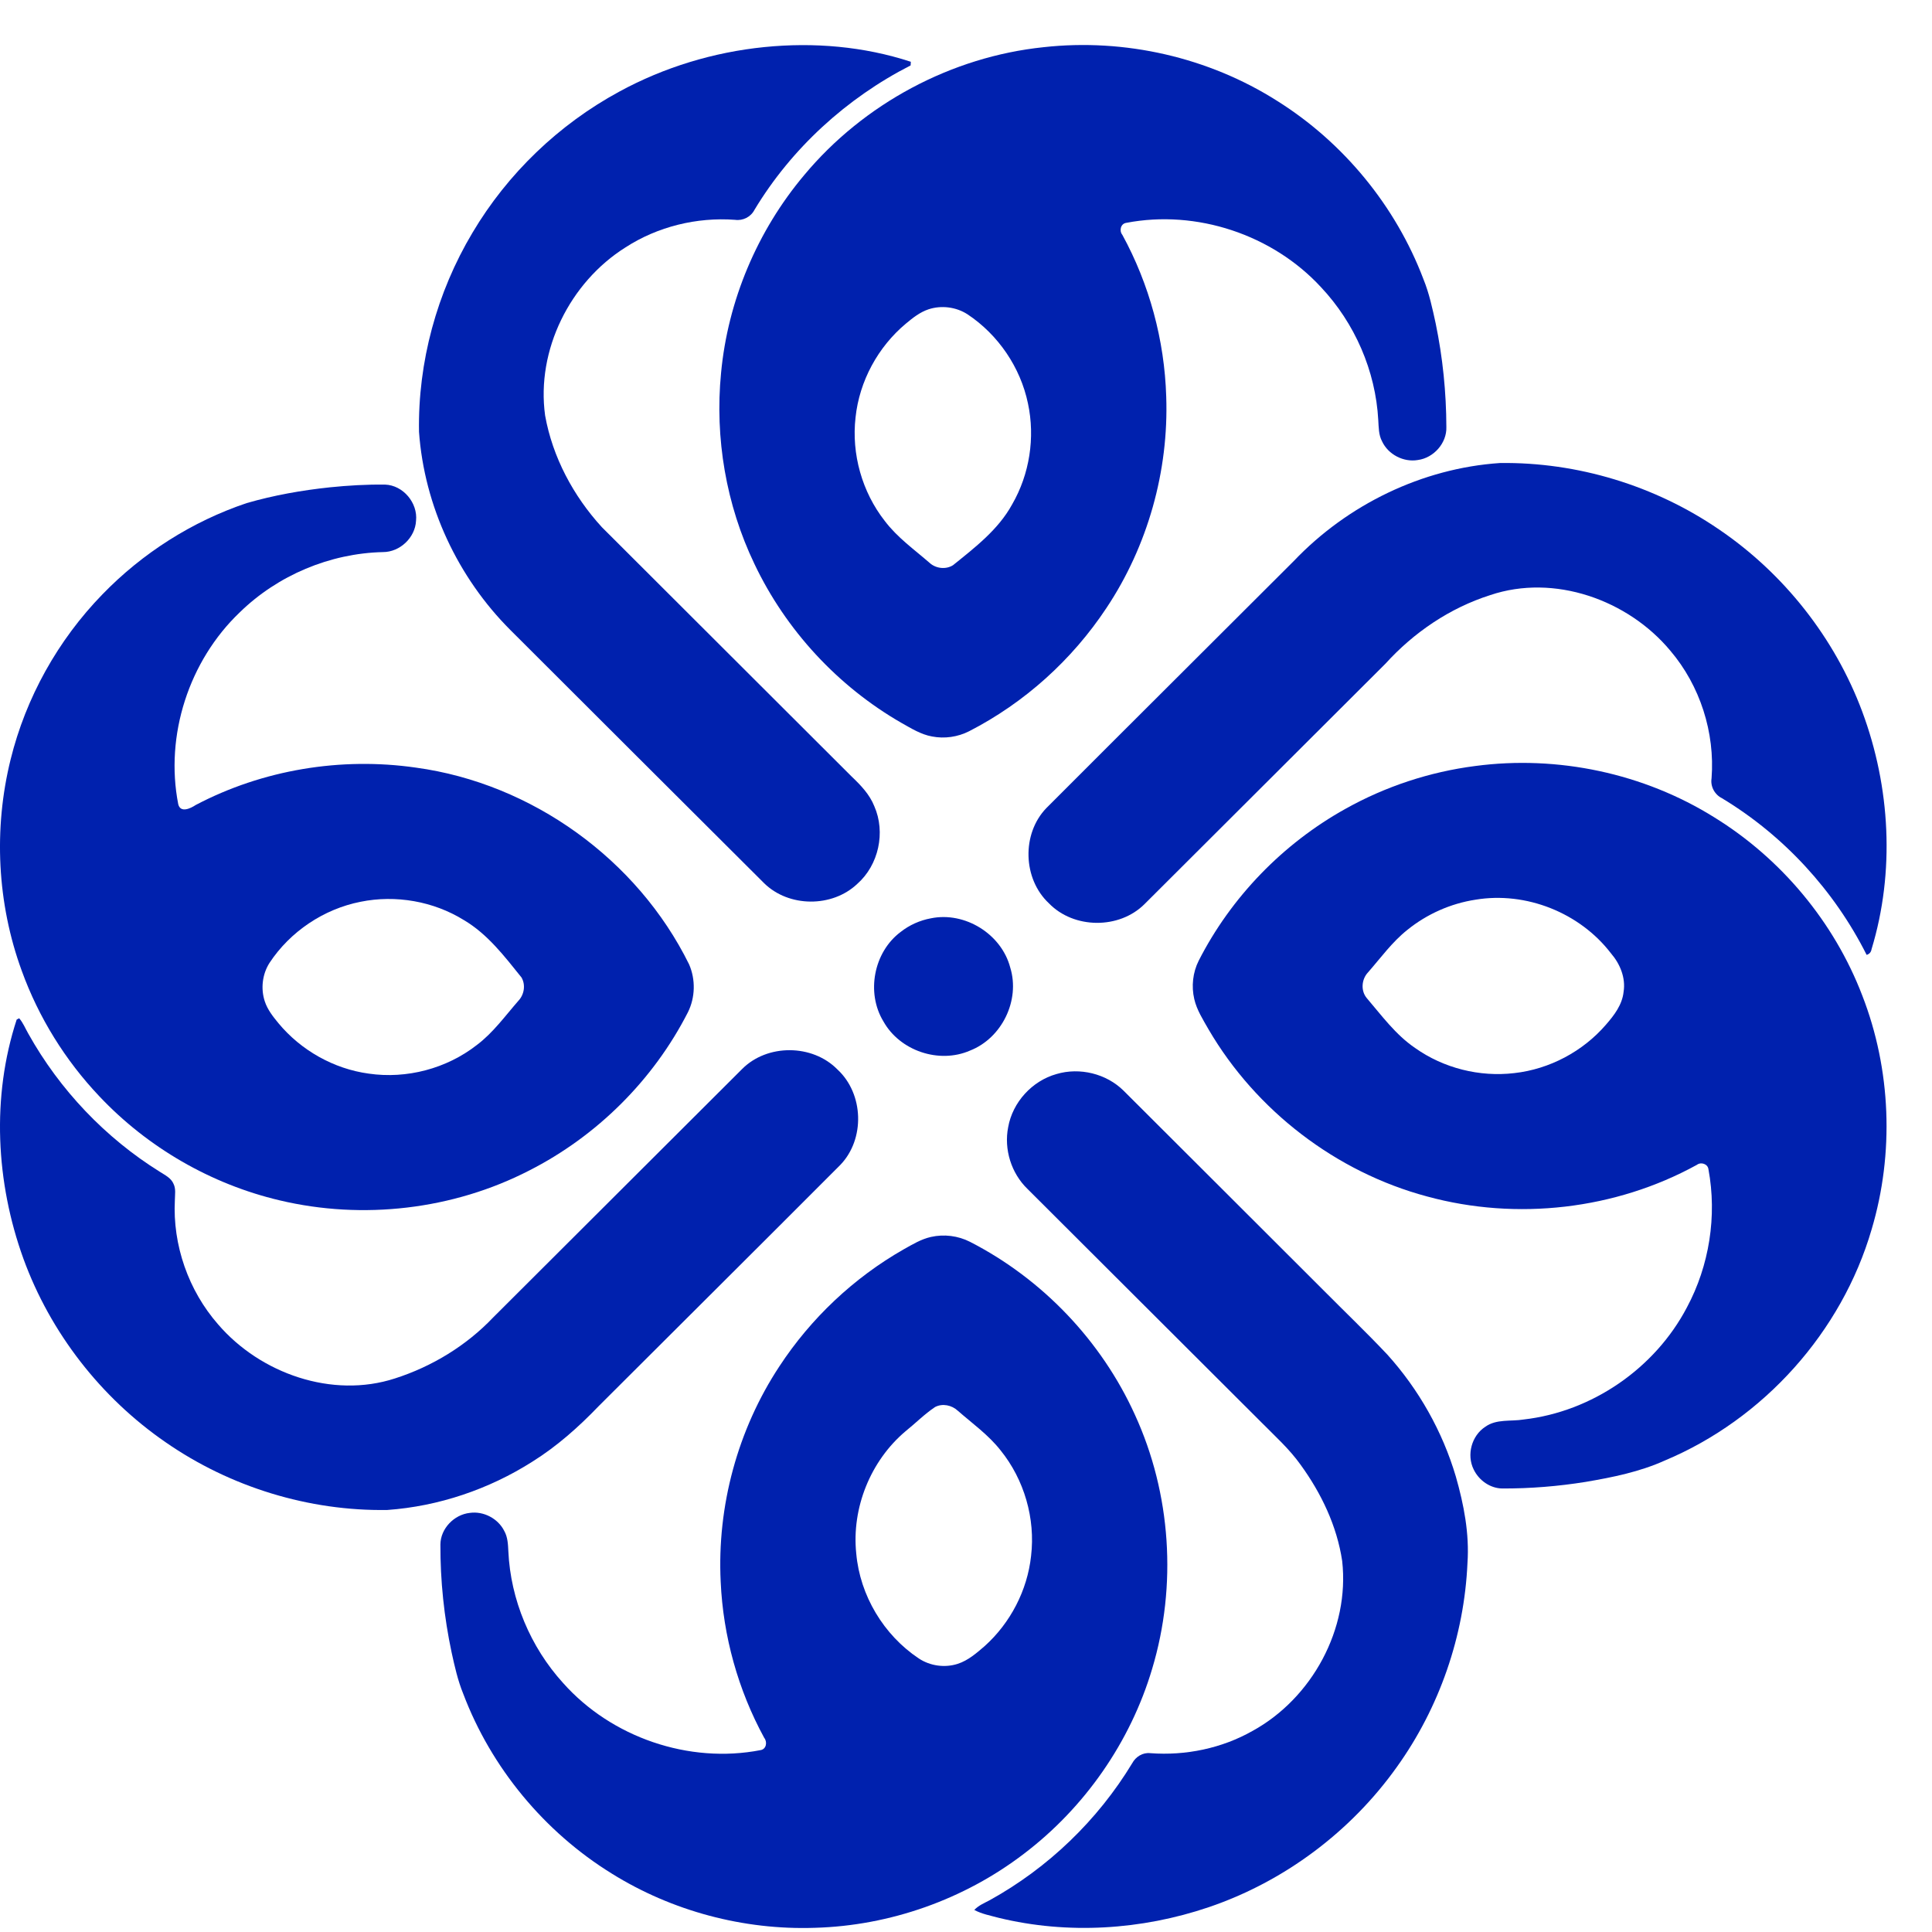<svg width="41" height="41" viewBox="0 0 41 41" fill="none" xmlns="http://www.w3.org/2000/svg">
    <g id="Group 282">
        <path id="Vector"
              d="M16.222 0.999C17.264 0.894 18.333 0.984 19.329 1.311C19.328 1.331 19.326 1.369 19.325 1.388C17.966 2.082 16.797 3.148 16.01 4.455C15.933 4.604 15.765 4.689 15.599 4.665C14.788 4.605 13.957 4.808 13.274 5.25C12.095 5.991 11.377 7.43 11.568 8.817C11.726 9.701 12.167 10.526 12.772 11.187C14.539 12.953 16.308 14.717 18.075 16.481C18.266 16.663 18.455 16.859 18.554 17.109C18.798 17.663 18.647 18.357 18.192 18.758C17.659 19.263 16.739 19.258 16.215 18.742C14.419 16.954 12.628 15.163 10.834 13.373C9.716 12.257 9.004 10.739 8.892 9.163C8.867 7.686 9.27 6.206 10.027 4.938C10.771 3.684 11.86 2.639 13.143 1.944C14.092 1.427 15.147 1.107 16.222 0.999Z"
              fill="#0021AE"/>
        <path id="Vector_2"
              d="M22.15 1.001C23.869 0.811 25.648 1.216 27.108 2.144C28.514 3.027 29.62 4.374 30.208 5.926C30.331 6.228 30.399 6.549 30.468 6.867C30.617 7.588 30.692 8.326 30.694 9.063C30.705 9.404 30.425 9.717 30.09 9.762C29.785 9.815 29.46 9.645 29.33 9.367C29.255 9.228 29.259 9.068 29.249 8.916C29.193 7.871 28.75 6.855 28.033 6.094C27.005 4.979 25.393 4.443 23.902 4.729C23.781 4.746 23.747 4.897 23.818 4.984C24.392 6.034 24.713 7.22 24.749 8.416C24.804 9.994 24.357 11.587 23.48 12.903C22.752 14.003 21.741 14.915 20.566 15.518C20.326 15.64 20.044 15.681 19.779 15.629C19.542 15.587 19.336 15.456 19.13 15.341C17.78 14.565 16.677 13.372 16.01 11.967C15.409 10.714 15.167 9.296 15.302 7.915C15.446 6.379 16.073 4.895 17.067 3.715C18.328 2.202 20.188 1.204 22.15 1.001ZM19.705 6.564C19.522 6.625 19.37 6.746 19.225 6.867C18.632 7.362 18.237 8.089 18.156 8.858C18.067 9.634 18.294 10.44 18.776 11.055C19.04 11.405 19.401 11.661 19.73 11.947C19.862 12.066 20.073 12.091 20.225 11.994C20.692 11.617 21.186 11.24 21.479 10.704C21.85 10.063 21.97 9.285 21.815 8.562C21.656 7.797 21.184 7.103 20.532 6.67C20.291 6.514 19.978 6.474 19.705 6.564Z"
              fill="#0021AE"/>
        <path id="Vector_3"
              d="M27.458 11.904C28.596 10.709 30.18 9.937 31.832 9.826C33.477 9.804 35.122 10.306 36.478 11.234C37.857 12.17 38.937 13.539 39.519 15.1C40.116 16.702 40.216 18.502 39.717 20.144C39.707 20.206 39.672 20.246 39.613 20.264C38.927 18.899 37.855 17.731 36.545 16.941C36.388 16.863 36.294 16.691 36.322 16.516C36.396 15.546 36.079 14.552 35.447 13.809C34.548 12.729 32.982 12.171 31.625 12.629C30.767 12.902 30.002 13.422 29.4 14.086C27.696 15.785 25.994 17.487 24.29 19.185C23.751 19.724 22.789 19.716 22.259 19.169C21.705 18.651 21.678 17.695 22.205 17.149C23.953 15.398 25.708 13.653 27.458 11.904Z"
              fill="#0021AE"/>
        <path id="Vector_4"
              d="M6.998 10.342C7.388 10.302 7.781 10.279 8.173 10.284C8.556 10.298 8.869 10.673 8.829 11.051C8.811 11.409 8.488 11.716 8.128 11.716C7.001 11.742 5.894 12.208 5.088 12.995C4.01 14.023 3.496 15.606 3.783 17.069C3.832 17.258 4.044 17.156 4.154 17.083C5.575 16.335 7.236 16.061 8.826 16.29C11.287 16.625 13.527 18.24 14.623 20.464C14.764 20.785 14.755 21.168 14.599 21.481C13.867 22.918 12.668 24.11 11.229 24.841C9.614 25.672 7.699 25.893 5.933 25.473C4.479 25.13 3.134 24.352 2.11 23.267C1.385 22.503 0.819 21.59 0.461 20.6C-0.061 19.174 -0.14 17.592 0.225 16.118C0.548 14.806 1.229 13.585 2.172 12.615C3.02 11.739 4.078 11.065 5.236 10.676C5.811 10.51 6.403 10.405 6.998 10.342ZM7.652 19.137C6.87 19.291 6.158 19.769 5.72 20.433C5.566 20.673 5.53 20.983 5.62 21.253C5.678 21.428 5.794 21.574 5.909 21.714C6.387 22.29 7.082 22.683 7.826 22.784C8.63 22.901 9.476 22.678 10.116 22.179C10.464 21.918 10.719 21.561 11.002 21.237C11.125 21.107 11.159 20.899 11.066 20.742C10.707 20.296 10.348 19.823 9.845 19.526C9.198 19.125 8.397 18.986 7.652 19.137Z"
              fill="#0021AE"/>
        <path id="Vector_5"
              d="M31.305 16.256C33.056 16.023 34.883 16.41 36.381 17.346C37.801 18.222 38.924 19.569 39.52 21.126C40.132 22.698 40.2 24.473 39.719 26.089C39.084 28.268 37.426 30.116 35.331 30.994C34.799 31.234 34.224 31.351 33.651 31.448C33.066 31.542 32.474 31.59 31.881 31.588C31.623 31.585 31.384 31.415 31.274 31.185C31.119 30.875 31.23 30.466 31.521 30.278C31.758 30.108 32.062 30.169 32.333 30.124C33.786 29.959 35.12 29.038 35.798 27.747C36.275 26.858 36.44 25.805 36.256 24.814C36.242 24.699 36.097 24.653 36.01 24.72C34.284 25.67 32.187 25.91 30.286 25.391C28.355 24.875 26.656 23.57 25.649 21.848C25.532 21.641 25.398 21.436 25.344 21.201C25.281 20.93 25.313 20.638 25.437 20.39C26.125 19.039 27.226 17.903 28.552 17.165C29.401 16.69 30.34 16.38 31.305 16.256ZM31.312 19.093C30.785 19.174 30.281 19.398 29.867 19.733C29.543 19.99 29.301 20.328 29.031 20.636C28.894 20.781 28.874 21.023 29.003 21.179C29.323 21.553 29.618 21.96 30.031 22.24C30.634 22.668 31.399 22.86 32.135 22.773C32.882 22.69 33.591 22.314 34.081 21.745C34.255 21.546 34.427 21.321 34.455 21.049C34.503 20.751 34.38 20.454 34.187 20.231C33.527 19.37 32.385 18.914 31.312 19.093Z"
              fill="#0021AE"/>
        <path id="Vector_6"
              d="M19.755 19.488C20.478 19.34 21.253 19.822 21.439 20.534C21.653 21.228 21.261 22.032 20.585 22.295C19.928 22.582 19.095 22.3 18.747 21.675C18.377 21.067 18.541 20.207 19.111 19.779C19.298 19.631 19.521 19.531 19.755 19.488Z"
              fill="#0021AE"/>
        <path id="Vector_7"
              d="M0.354 21.637L0.407 21.609C0.491 21.706 0.538 21.827 0.602 21.938C1.267 23.128 2.236 24.148 3.395 24.869C3.502 24.938 3.63 24.998 3.682 25.122C3.736 25.229 3.712 25.351 3.711 25.466C3.661 26.42 3.999 27.387 4.629 28.106C5.525 29.148 7.051 29.686 8.383 29.252C9.169 29 9.898 28.556 10.467 27.957C12.227 26.2 13.987 24.442 15.749 22.686C16.284 22.149 17.241 22.155 17.772 22.696C18.332 23.213 18.361 24.174 17.832 24.722C16.127 26.432 14.414 28.133 12.706 29.839C12.28 30.283 11.817 30.695 11.294 31.021C10.374 31.605 9.309 31.966 8.22 32.044C6.554 32.071 4.886 31.557 3.518 30.609C2.14 29.661 1.067 28.279 0.496 26.709C-0.088 25.094 -0.183 23.278 0.354 21.637Z"
              fill="#0021AE"/>
        <path id="Vector_8"
              d="M22.42 22.793C22.913 22.646 23.479 22.784 23.845 23.147C25.257 24.554 26.666 25.964 28.077 27.372C28.532 27.831 28.999 28.277 29.442 28.747C30.11 29.488 30.612 30.378 30.895 31.334C31.065 31.928 31.185 32.548 31.142 33.169C31.074 34.716 30.547 36.238 29.644 37.497C28.666 38.872 27.25 39.931 25.65 40.474C24.224 40.957 22.66 41.056 21.193 40.699C21.018 40.651 20.837 40.619 20.676 40.532C20.767 40.434 20.893 40.385 21.009 40.322C22.245 39.638 23.296 38.626 24.027 37.419C24.101 37.28 24.252 37.186 24.412 37.205C25.162 37.261 25.929 37.103 26.584 36.731C27.847 36.035 28.645 34.564 28.483 33.126C28.372 32.384 28.04 31.689 27.601 31.085C27.361 30.747 27.051 30.471 26.761 30.177C25.109 28.528 23.457 26.879 21.805 25.231C21.46 24.898 21.302 24.389 21.395 23.92C21.489 23.391 21.902 22.938 22.42 22.793Z"
              fill="#0021AE"/>
        <path id="Vector_9"
              d="M19.755 26.25C20.033 26.187 20.332 26.224 20.586 26.354C22.119 27.14 23.373 28.454 24.084 30.022C24.853 31.697 24.981 33.65 24.451 35.413C23.99 36.967 23.018 38.363 21.725 39.343C20.459 40.31 18.885 40.867 17.291 40.911C15.783 40.962 14.261 40.557 12.981 39.759C11.551 38.875 10.424 37.514 9.83 35.943C9.715 35.661 9.649 35.364 9.584 35.068C9.424 34.315 9.343 33.545 9.346 32.776C9.349 32.439 9.637 32.142 9.969 32.106C10.262 32.064 10.569 32.225 10.701 32.489C10.775 32.62 10.781 32.774 10.788 32.921C10.835 33.949 11.257 34.953 11.949 35.715C12.975 36.87 14.621 37.436 16.141 37.14C16.263 37.12 16.288 36.967 16.218 36.88C15.664 35.865 15.346 34.723 15.294 33.568C15.215 31.964 15.654 30.339 16.539 28.997C17.207 27.977 18.119 27.116 19.179 26.512C19.363 26.409 19.547 26.297 19.755 26.25ZM19.844 29.859C19.619 30.009 19.427 30.205 19.216 30.374C18.473 31.002 18.07 32.002 18.171 32.969C18.25 33.859 18.753 34.698 19.497 35.194C19.737 35.354 20.05 35.398 20.325 35.309C20.546 35.237 20.724 35.081 20.897 34.932C21.442 34.442 21.802 33.75 21.881 33.02C21.975 32.227 21.737 31.401 21.234 30.779C20.978 30.452 20.636 30.209 20.326 29.938C20.199 29.819 20.001 29.777 19.844 29.859Z"
              fill="#0021AE"/>
    </g>
</svg>
